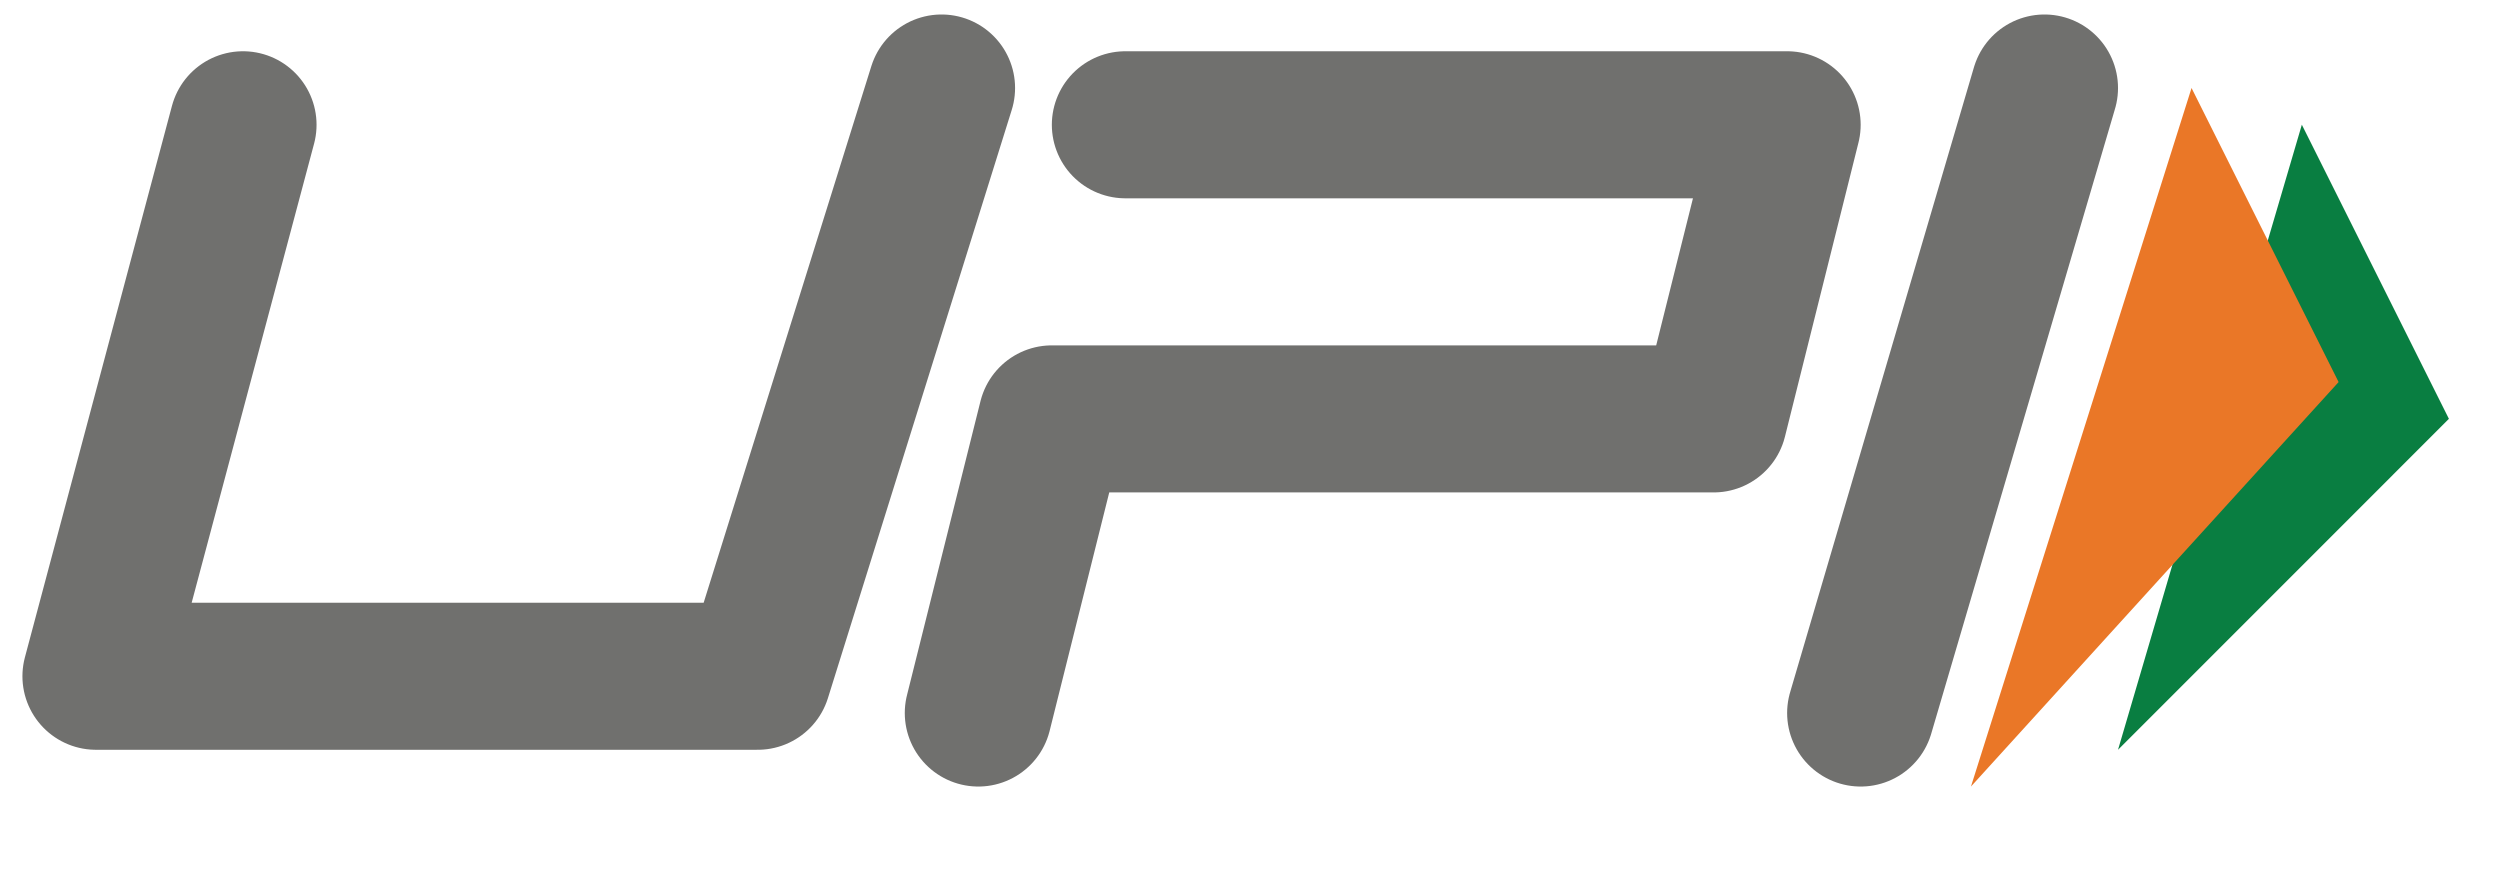 <svg width="34" height="12" viewBox="0 0 34 12" fill="none" xmlns="http://www.w3.org/2000/svg">
<path d="M3.305 1.697L1.305 9.197H10.305L12.805 1.197M15.305 1.697H24.305L23.305 5.697H14.305L13.305 9.697M27.805 1.197L25.305 9.697" stroke="#70706E" stroke-width="2" stroke-linecap="round" stroke-linejoin="round"/>
<path d="M28.805 10.197L31.305 1.696L33.305 5.696L28.805 10.197Z" fill="#097E41"/>
<path d="M31.805 5.196L29.805 1.197L26.805 10.697L31.805 5.196Z" fill="#EA7727"/>
</svg>

